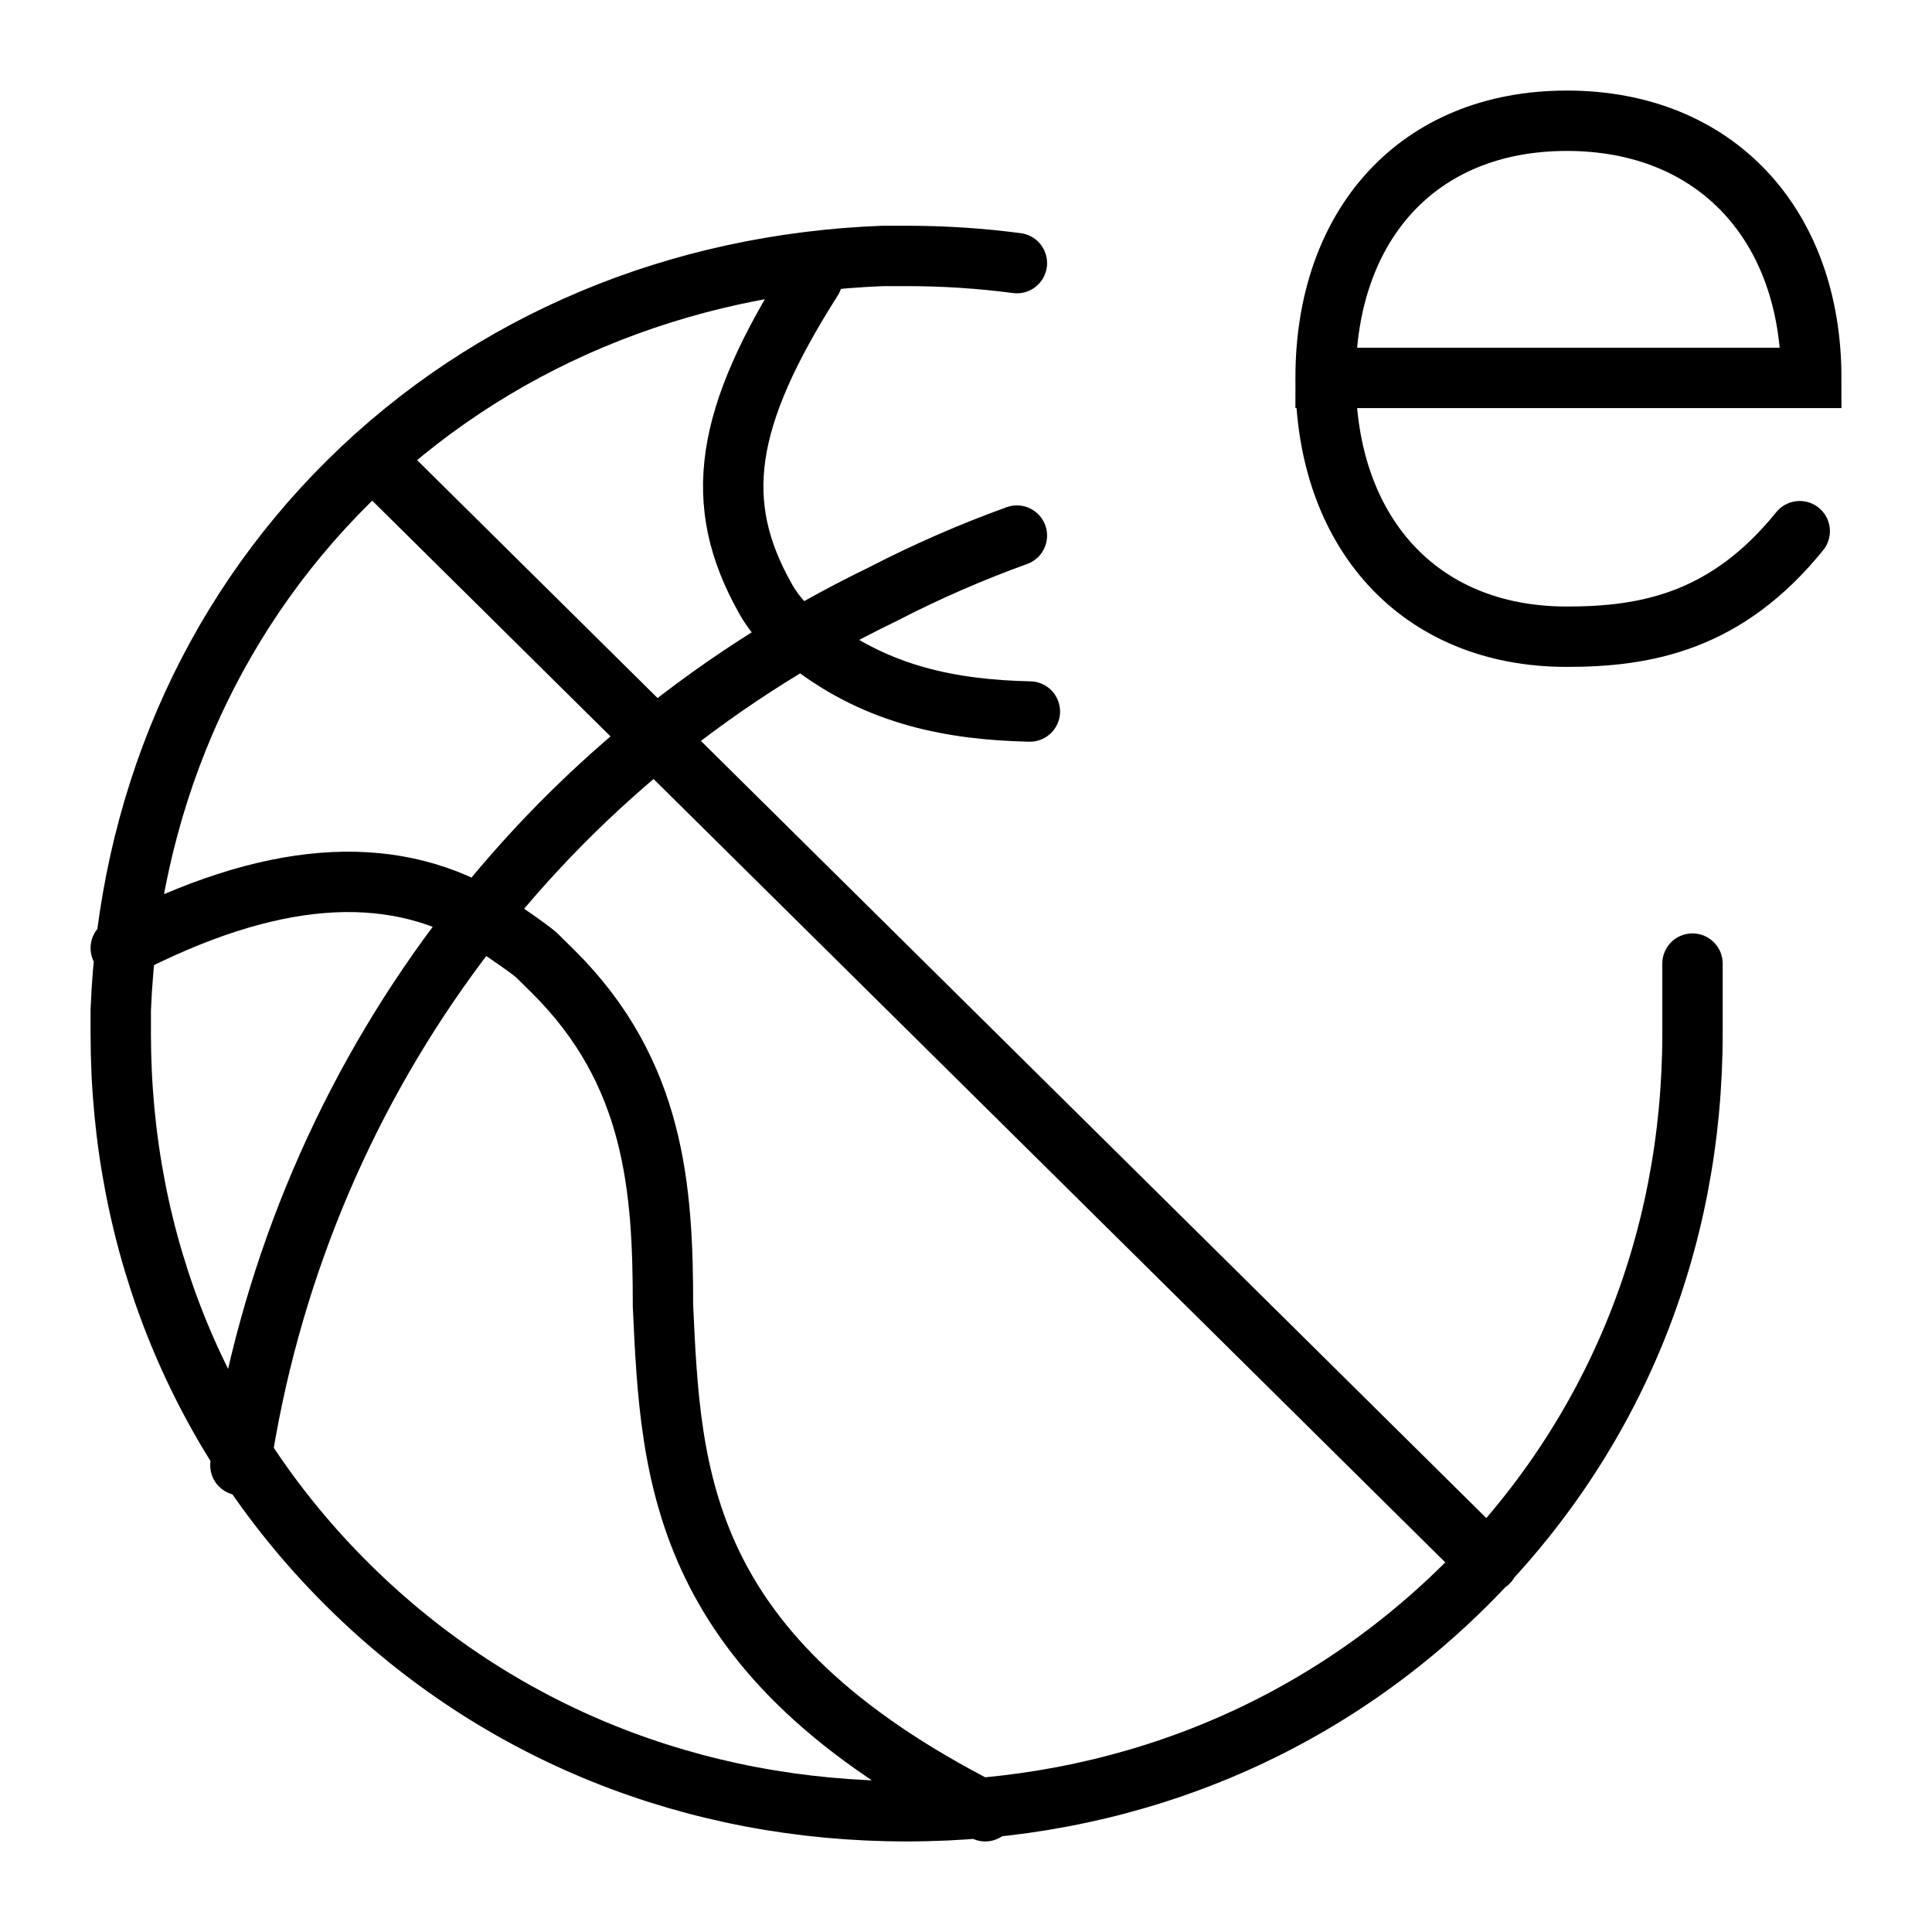 <svg width="32" height="32" viewBox="0 0 32 32" fill="none" xmlns="http://www.w3.org/2000/svg">
<path d="M28.033 15.96C28.033 16.347 28.033 16.733 28.033 17.12C28.033 20.597 26.731 23.817 24.258 26.265C21.785 28.712 18.531 30 15.017 30C11.502 30 8.248 28.712 5.775 26.265C3.302 23.817 2 20.597 2 17.12C2 16.991 2 16.862 2 16.733C2.13 13.384 3.432 10.293 5.775 7.975C8.118 5.656 11.242 4.368 14.626 4.239C14.756 4.239 14.886 4.239 15.017 4.239C15.634 4.239 16.244 4.279 16.843 4.358M13.454 4.626C11.991 6.929 11.788 8.331 12.674 9.907C12.674 9.907 12.934 10.422 13.454 10.68C14.557 11.519 15.77 11.757 17.058 11.785M16.318 30C11.242 27.424 11.111 24.462 10.981 21.628C10.981 19.696 10.851 17.764 9.159 16.089C9.159 16.089 9.029 15.96 8.899 15.832C8.769 15.703 7.988 15.188 7.988 15.188C6.426 14.286 4.473 14.415 2 15.703M24.649 25.878L6.295 7.717M3.982 24.269C4.902 18.16 8.711 12.7 14.623 9.841C15.349 9.465 16.091 9.143 16.843 8.871M21.956 6.259C21.956 8.786 23.478 10.546 25.952 10.546C27.269 10.546 28.598 10.296 29.809 8.798M21.956 6.259C21.956 3.732 23.478 2 25.952 2C28.426 2 30 3.732 30 6.259H21.956Z" stroke="black" stroke-miterlimit="10" stroke-linecap="round"/>
</svg>

